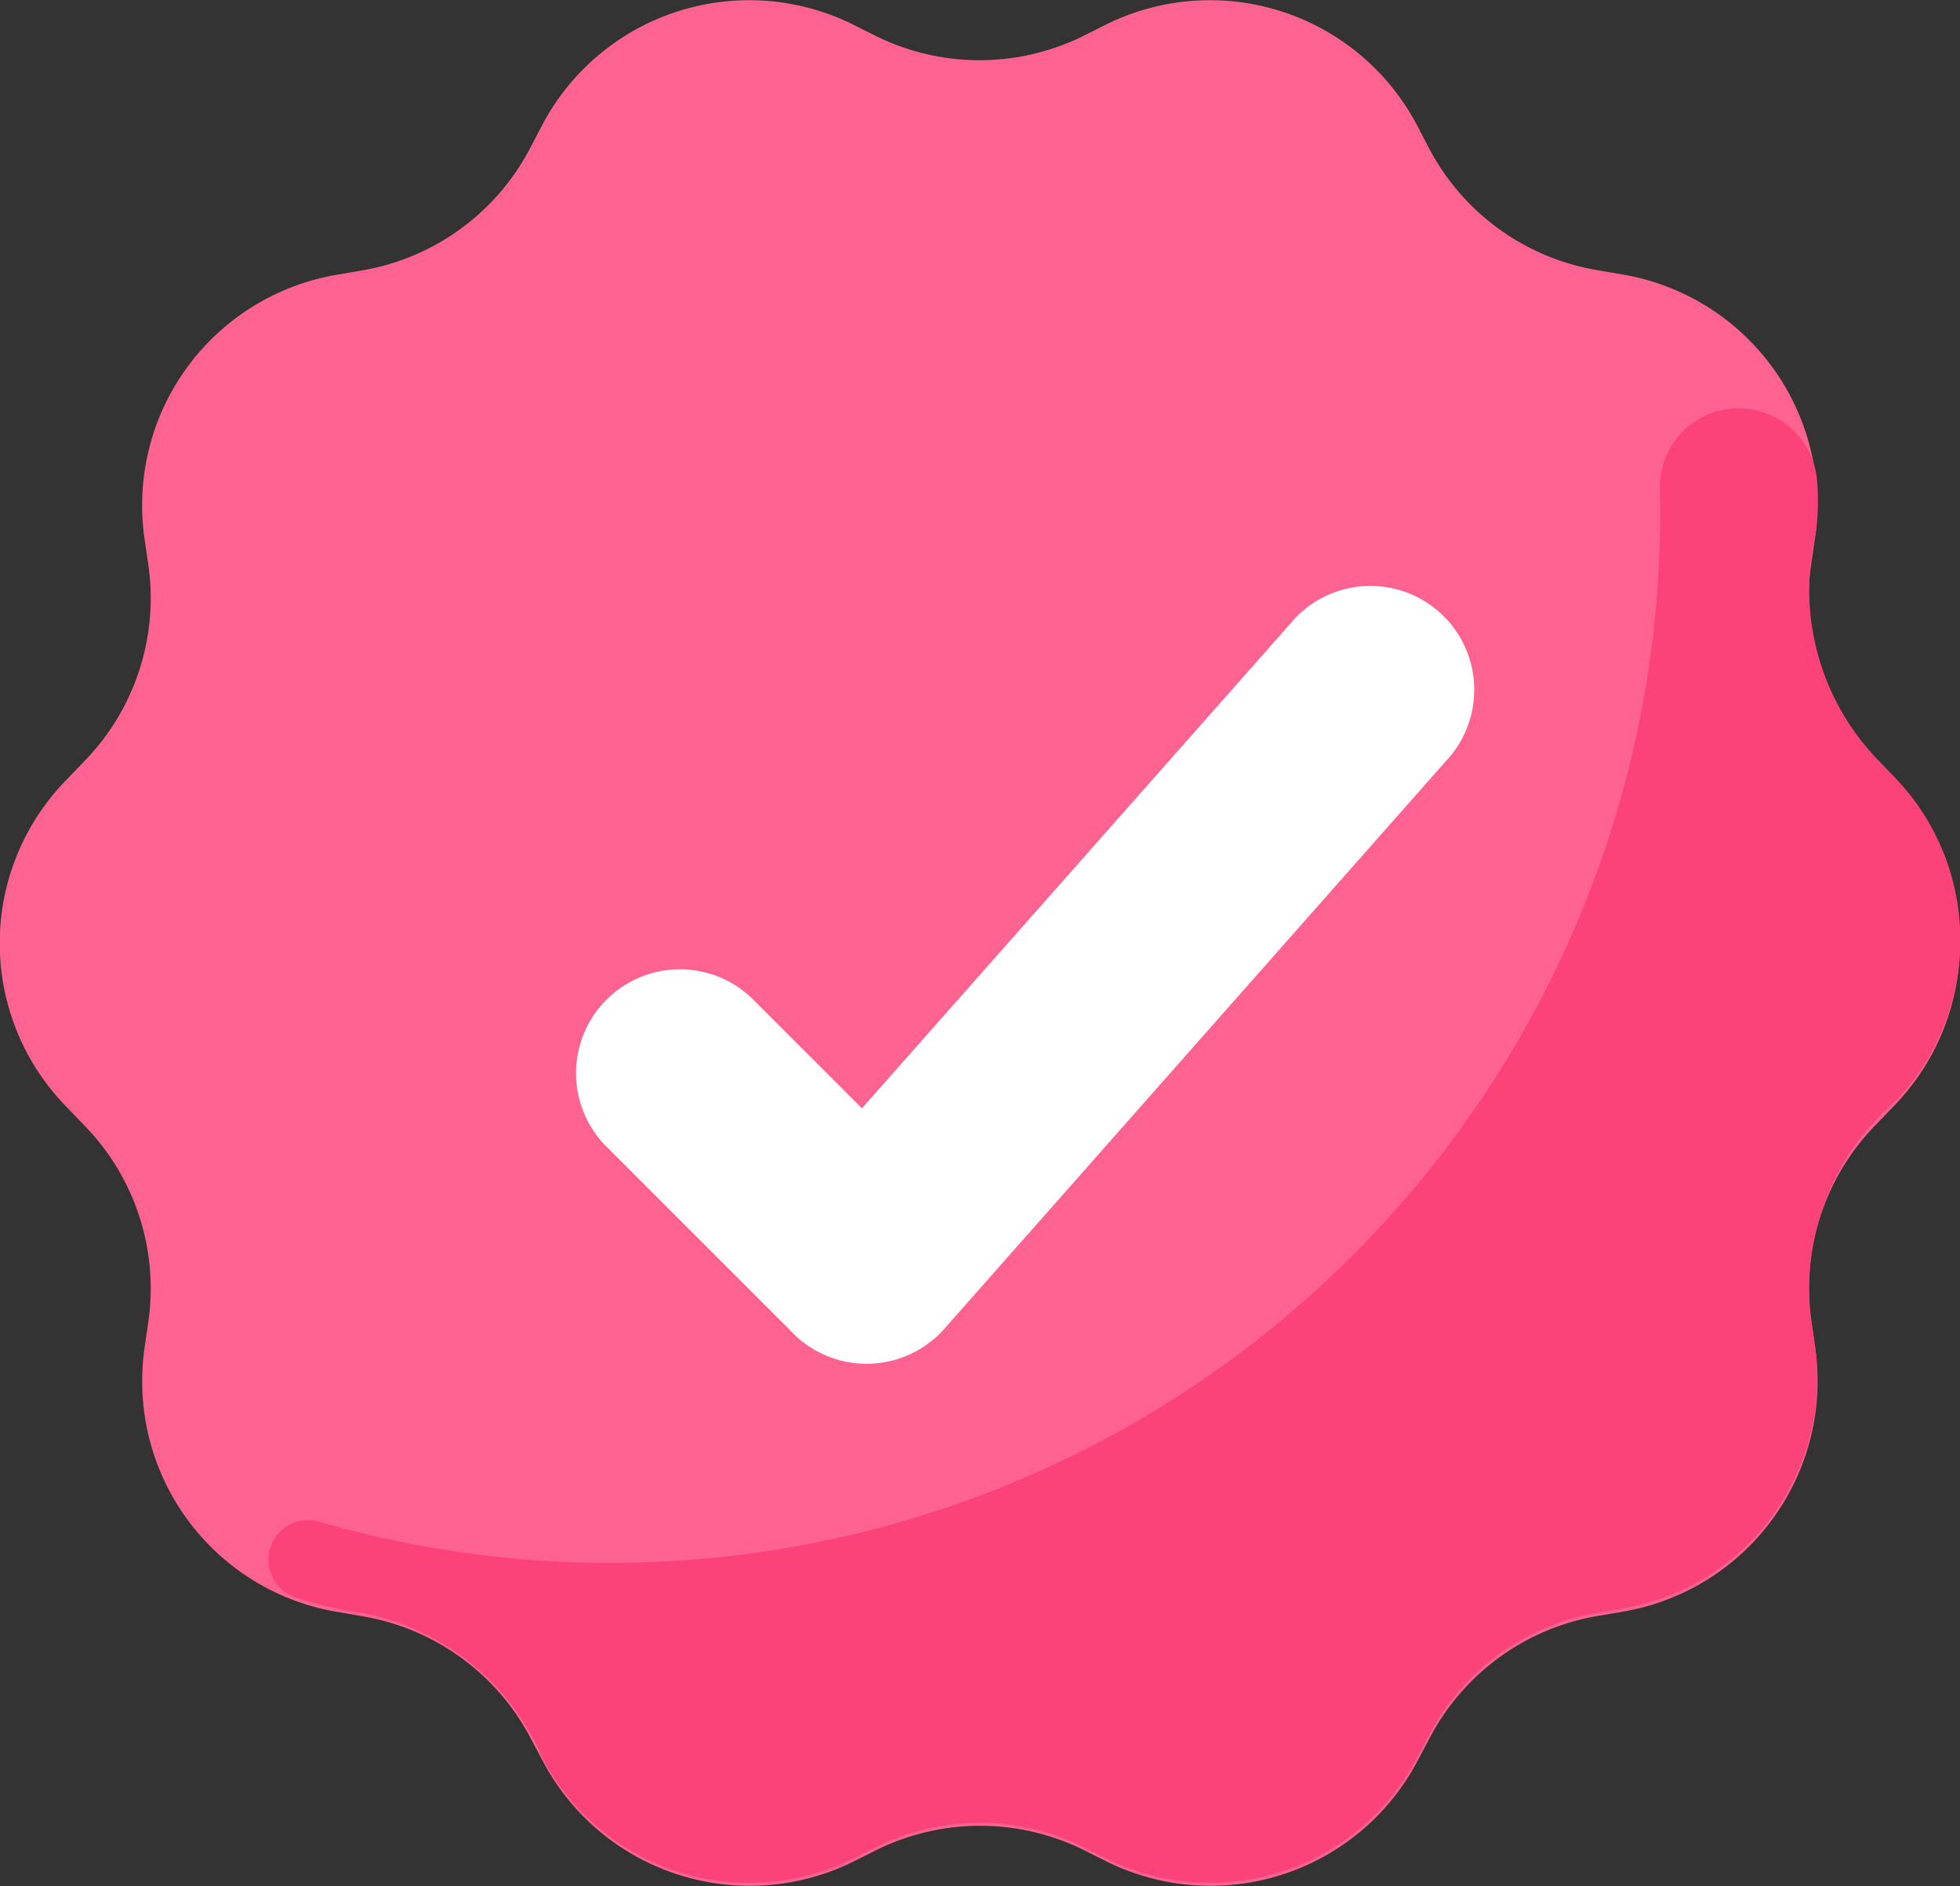 <svg id="verified_user" xmlns="http://www.w3.org/2000/svg" width="35.304" height="33.977" viewBox="0 0 35.304 33.977">
  <rect x="0" y="0" width="35.304" height="33.977" fill="#333333" stroke="none"/>
  <path id="Path_26981" data-name="Path 26981" d="M347.238,15.3a4.21,4.21,0,0,1,0,5.854l-.351.365a4.205,4.205,0,0,0-1.144,3.511l.072.5a4.212,4.212,0,0,1-3.443,4.737l-.5.086a4.211,4.211,0,0,0-2.991,2.173l-.237.446a4.213,4.213,0,0,1-5.569,1.812l-.453-.227a4.213,4.213,0,0,0-3.7,0l-.453.227a4.213,4.213,0,0,1-5.569-1.812l-.237-.446a4.211,4.211,0,0,0-3-2.169l-.5-.086a4.213,4.213,0,0,1-3.443-4.737l.072-.5a4.205,4.205,0,0,0-1.144-3.511l-.351-.365a4.21,4.21,0,0,1,0-5.854l.351-.365a4.208,4.208,0,0,0,1.144-3.511l-.073-.5a4.213,4.213,0,0,1,3.443-4.737l.5-.086a4.211,4.211,0,0,0,2.991-2.173l.237-.453a4.214,4.214,0,0,1,5.569-1.812l.453.227a4.213,4.213,0,0,0,3.7,0l.453-.227a4.214,4.214,0,0,1,5.569,1.812l.237.453A4.211,4.211,0,0,0,341.867,6.1l.5.086a4.212,4.212,0,0,1,3.443,4.737l-.072.5a4.208,4.208,0,0,0,1.144,3.511Z" transform="translate(-313.118 -1.237)" fill="#fe6290"/>
  <path id="Path_26982" data-name="Path 26982" d="M361.377,59.657l-3.364-3.364a1.871,1.871,0,0,1,2.646-2.647l1.956,1.956,7.807-8.834a1.871,1.871,0,0,1,2.8,2.478L364.1,59.573a1.872,1.872,0,0,1-2.725.084Z" transform="translate(-347.089 -35.636)" fill="#fff"/>
  <path id="Path_26983" data-name="Path 26983" d="M363.218,45.421a4.444,4.444,0,0,0-1.5,3.88l.073.5a4.212,4.212,0,0,1-3.443,4.737l-.5.086a4.211,4.211,0,0,0-2.991,2.169l-.237.446a4.213,4.213,0,0,1-5.569,1.819l-.453-.227a4.208,4.208,0,0,0-3.7,0l-.453.227a4.213,4.213,0,0,1-5.569-1.812,4.429,4.429,0,0,0-3.228-2.62,6.747,6.747,0,0,1-1.2-.276.715.715,0,1,1,.443-1.359A18.914,18.914,0,0,0,359,34.418a1.418,1.418,0,0,1,2.832-.161,4.245,4.245,0,0,1-.028.926,4.417,4.417,0,0,0,1.071,4.018l.351.365a4.21,4.21,0,0,1,0,5.853Z" transform="translate(-329.1 -25.564)" fill="#fb4379"/>
</svg>

